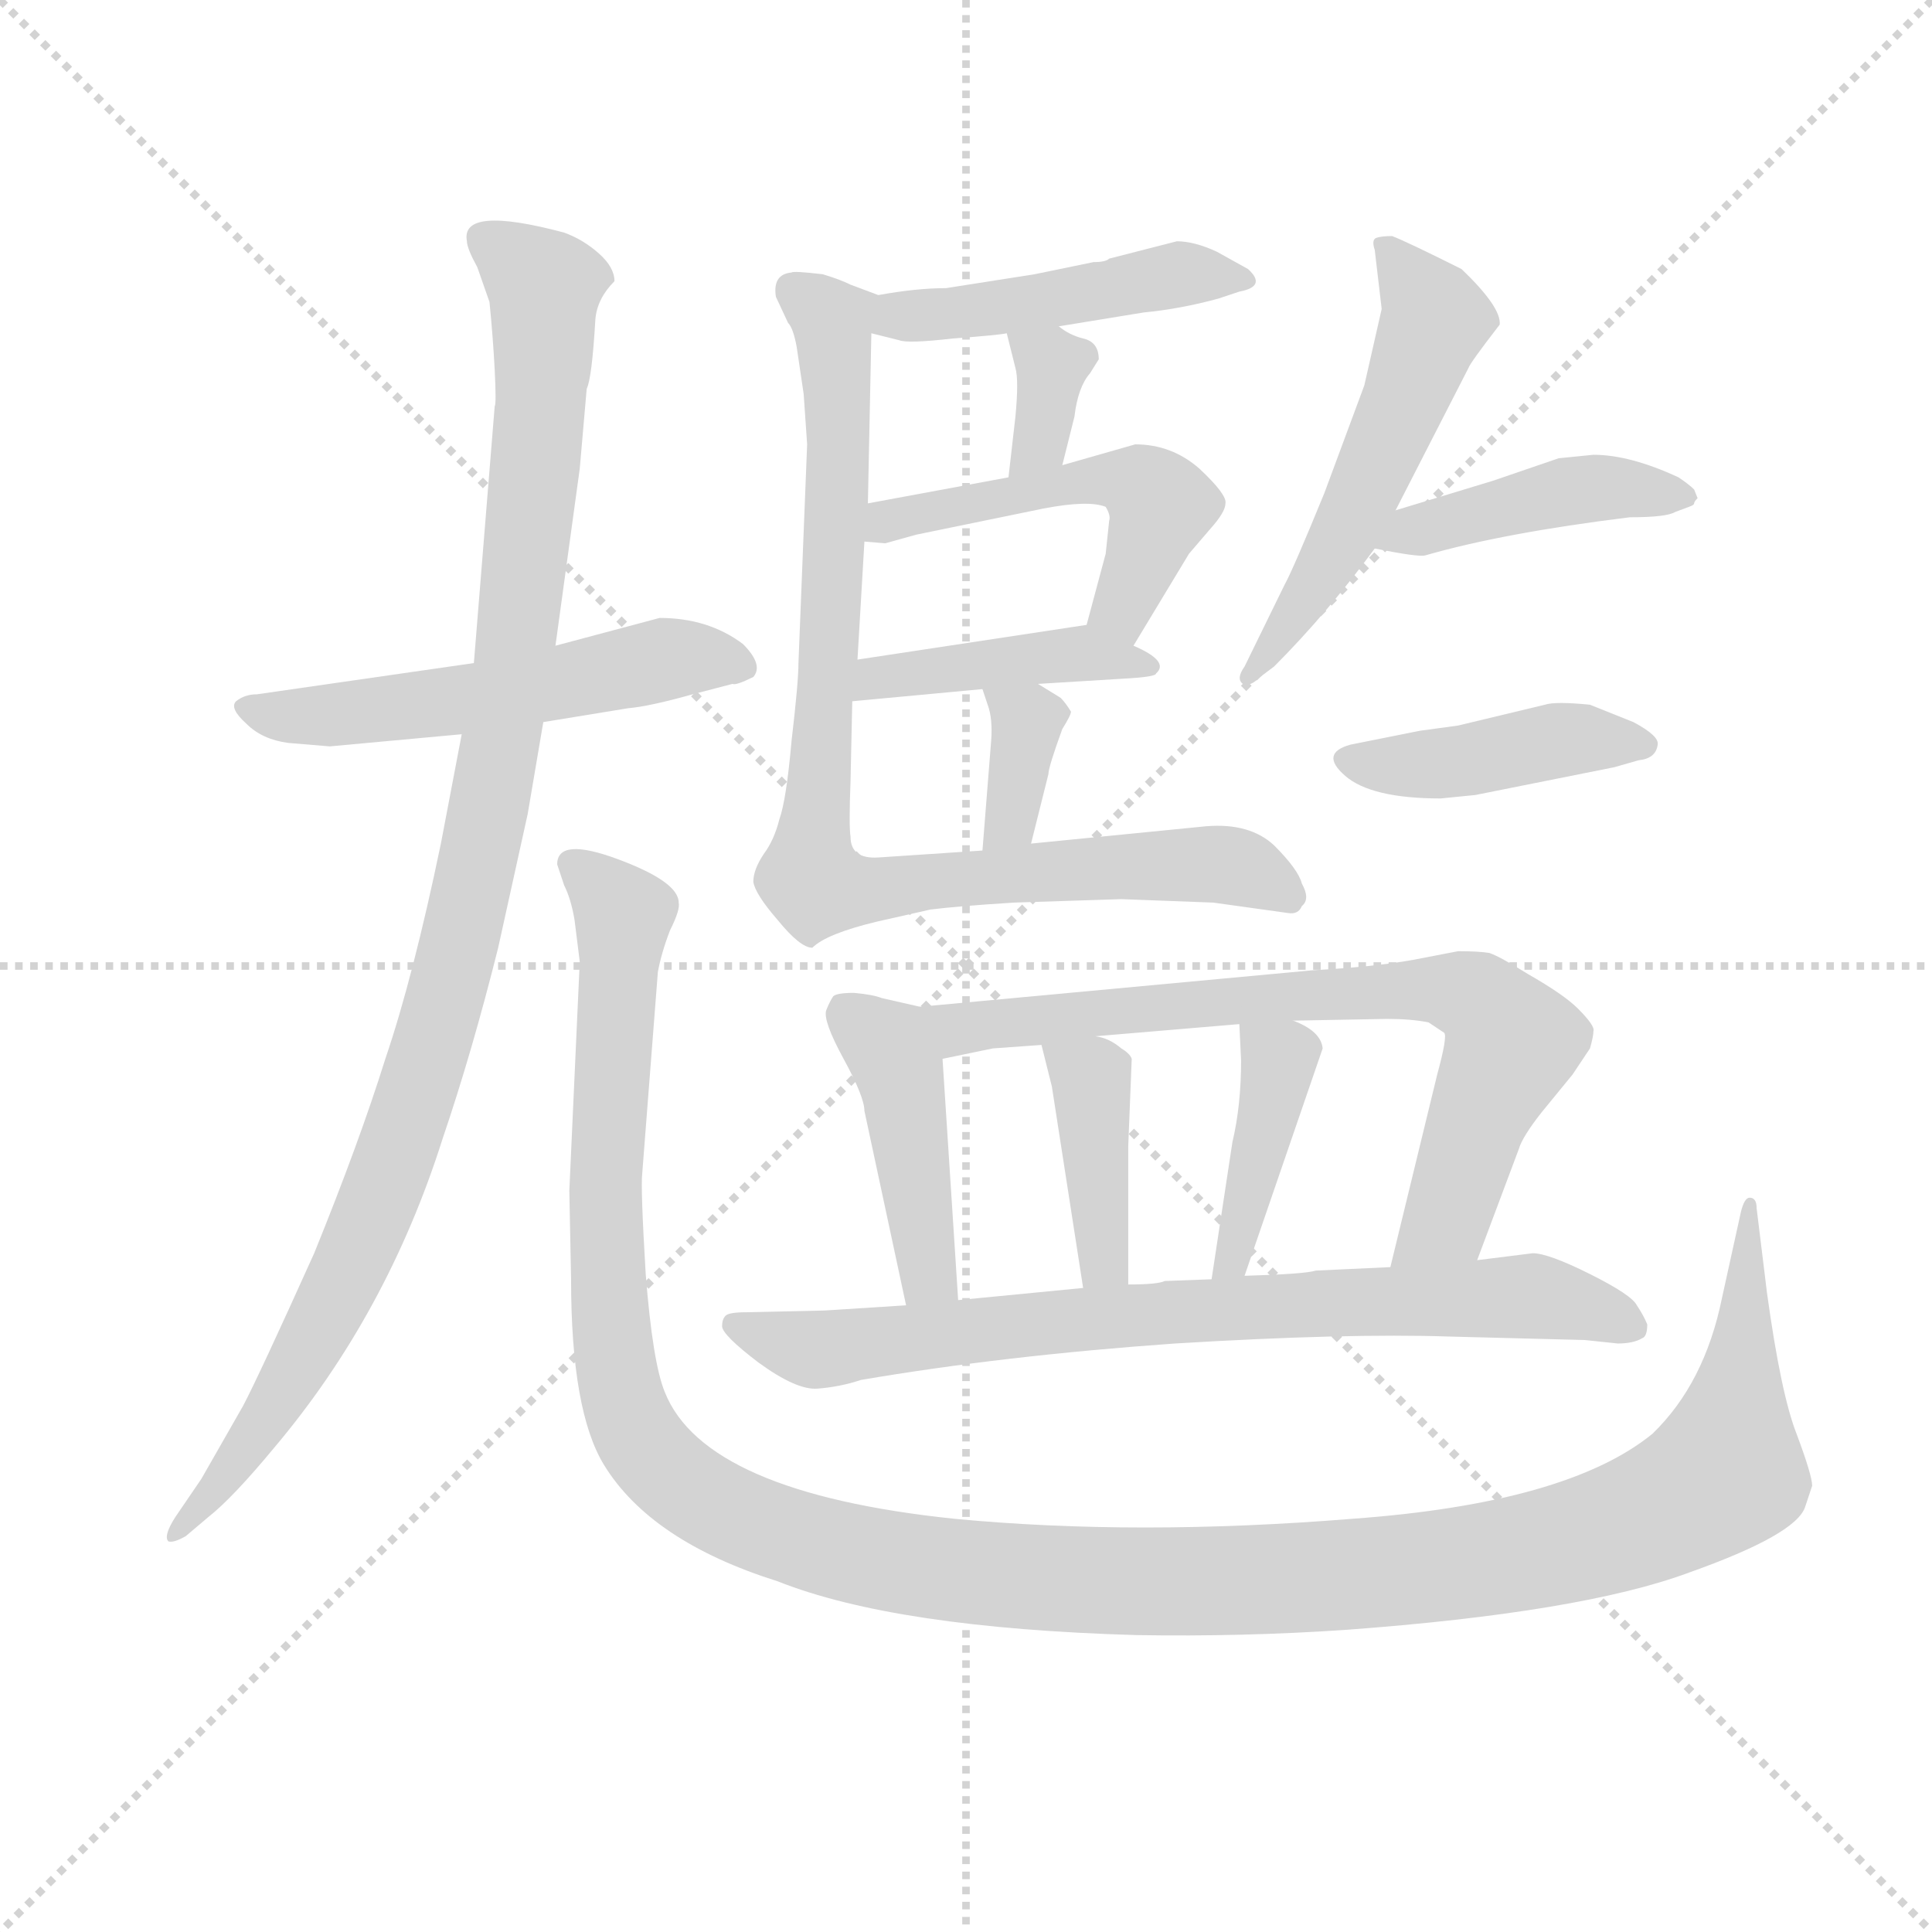 <svg version="1.1" viewBox="0 0 1024 1024" xmlns="http://www.w3.org/2000/svg">
  <g stroke="lightgray" stroke-dasharray="1,1" stroke-width="1" transform="scale(4, 4)">
    <line x1="0" y1="0" x2="256" y2="256"></line>
    <line x1="256" y1="0" x2="0" y2="256"></line>
    <line x1="128" y1="0" x2="128" y2="256"></line>
    <line x1="0" y1="128" x2="256" y2="128"></line>
  </g>
  <g transform="scale(0.92, -0.92) translate(60, -830)">
    <style type="text/css">
      
        @keyframes keyframes0 {
          from {
            stroke: blue;
            stroke-dashoffset: 541;
            stroke-width: 128;
          }
          64% {
            animation-timing-function: step-end;
            stroke: blue;
            stroke-dashoffset: 0;
            stroke-width: 128;
          }
          to {
            stroke: black;
            stroke-width: 1024;
          }
        }
        #make-me-a-hanzi-animation-0 {
          animation: keyframes0 0.69s both;
          animation-delay: 0s;
          animation-timing-function: linear;
        }
      
        @keyframes keyframes1 {
          from {
            stroke: blue;
            stroke-dashoffset: 1063;
            stroke-width: 128;
          }
          78% {
            animation-timing-function: step-end;
            stroke: blue;
            stroke-dashoffset: 0;
            stroke-width: 128;
          }
          to {
            stroke: black;
            stroke-width: 1024;
          }
        }
        #make-me-a-hanzi-animation-1 {
          animation: keyframes1 1.115s both;
          animation-delay: 0.69s;
          animation-timing-function: linear;
        }
      
        @keyframes keyframes2 {
          from {
            stroke: blue;
            stroke-dashoffset: 1412;
            stroke-width: 128;
          }
          82% {
            animation-timing-function: step-end;
            stroke: blue;
            stroke-dashoffset: 0;
            stroke-width: 128;
          }
          to {
            stroke: black;
            stroke-width: 1024;
          }
        }
        #make-me-a-hanzi-animation-2 {
          animation: keyframes2 1.399s both;
          animation-delay: 1.805s;
          animation-timing-function: linear;
        }
      
        @keyframes keyframes3 {
          from {
            stroke: blue;
            stroke-dashoffset: 462;
            stroke-width: 128;
          }
          60% {
            animation-timing-function: step-end;
            stroke: blue;
            stroke-dashoffset: 0;
            stroke-width: 128;
          }
          to {
            stroke: black;
            stroke-width: 1024;
          }
        }
        #make-me-a-hanzi-animation-3 {
          animation: keyframes3 0.626s both;
          animation-delay: 3.204s;
          animation-timing-function: linear;
        }
      
        @keyframes keyframes4 {
          from {
            stroke: blue;
            stroke-dashoffset: 345;
            stroke-width: 128;
          }
          53% {
            animation-timing-function: step-end;
            stroke: blue;
            stroke-dashoffset: 0;
            stroke-width: 128;
          }
          to {
            stroke: black;
            stroke-width: 1024;
          }
        }
        #make-me-a-hanzi-animation-4 {
          animation: keyframes4 0.531s both;
          animation-delay: 3.83s;
          animation-timing-function: linear;
        }
      
        @keyframes keyframes5 {
          from {
            stroke: blue;
            stroke-dashoffset: 504;
            stroke-width: 128;
          }
          62% {
            animation-timing-function: step-end;
            stroke: blue;
            stroke-dashoffset: 0;
            stroke-width: 128;
          }
          to {
            stroke: black;
            stroke-width: 1024;
          }
        }
        #make-me-a-hanzi-animation-5 {
          animation: keyframes5 0.66s both;
          animation-delay: 4.361s;
          animation-timing-function: linear;
        }
      
        @keyframes keyframes6 {
          from {
            stroke: blue;
            stroke-dashoffset: 426;
            stroke-width: 128;
          }
          58% {
            animation-timing-function: step-end;
            stroke: blue;
            stroke-dashoffset: 0;
            stroke-width: 128;
          }
          to {
            stroke: black;
            stroke-width: 1024;
          }
        }
        #make-me-a-hanzi-animation-6 {
          animation: keyframes6 0.597s both;
          animation-delay: 5.021s;
          animation-timing-function: linear;
        }
      
        @keyframes keyframes7 {
          from {
            stroke: blue;
            stroke-dashoffset: 354;
            stroke-width: 128;
          }
          54% {
            animation-timing-function: step-end;
            stroke: blue;
            stroke-dashoffset: 0;
            stroke-width: 128;
          }
          to {
            stroke: black;
            stroke-width: 1024;
          }
        }
        #make-me-a-hanzi-animation-7 {
          animation: keyframes7 0.538s both;
          animation-delay: 5.618s;
          animation-timing-function: linear;
        }
      
        @keyframes keyframes8 {
          from {
            stroke: blue;
            stroke-dashoffset: 889;
            stroke-width: 128;
          }
          74% {
            animation-timing-function: step-end;
            stroke: blue;
            stroke-dashoffset: 0;
            stroke-width: 128;
          }
          to {
            stroke: black;
            stroke-width: 1024;
          }
        }
        #make-me-a-hanzi-animation-8 {
          animation: keyframes8 0.973s both;
          animation-delay: 6.156s;
          animation-timing-function: linear;
        }
      
        @keyframes keyframes9 {
          from {
            stroke: blue;
            stroke-dashoffset: 540;
            stroke-width: 128;
          }
          64% {
            animation-timing-function: step-end;
            stroke: blue;
            stroke-dashoffset: 0;
            stroke-width: 128;
          }
          to {
            stroke: black;
            stroke-width: 1024;
          }
        }
        #make-me-a-hanzi-animation-9 {
          animation: keyframes9 0.689s both;
          animation-delay: 7.13s;
          animation-timing-function: linear;
        }
      
        @keyframes keyframes10 {
          from {
            stroke: blue;
            stroke-dashoffset: 434;
            stroke-width: 128;
          }
          59% {
            animation-timing-function: step-end;
            stroke: blue;
            stroke-dashoffset: 0;
            stroke-width: 128;
          }
          to {
            stroke: black;
            stroke-width: 1024;
          }
        }
        #make-me-a-hanzi-animation-10 {
          animation: keyframes10 0.603s both;
          animation-delay: 7.819s;
          animation-timing-function: linear;
        }
      
        @keyframes keyframes11 {
          from {
            stroke: blue;
            stroke-dashoffset: 427;
            stroke-width: 128;
          }
          58% {
            animation-timing-function: step-end;
            stroke: blue;
            stroke-dashoffset: 0;
            stroke-width: 128;
          }
          to {
            stroke: black;
            stroke-width: 1024;
          }
        }
        #make-me-a-hanzi-animation-11 {
          animation: keyframes11 0.597s both;
          animation-delay: 8.422s;
          animation-timing-function: linear;
        }
      
        @keyframes keyframes12 {
          from {
            stroke: blue;
            stroke-dashoffset: 433;
            stroke-width: 128;
          }
          58% {
            animation-timing-function: step-end;
            stroke: blue;
            stroke-dashoffset: 0;
            stroke-width: 128;
          }
          to {
            stroke: black;
            stroke-width: 1024;
          }
        }
        #make-me-a-hanzi-animation-12 {
          animation: keyframes12 0.602s both;
          animation-delay: 9.02s;
          animation-timing-function: linear;
        }
      
        @keyframes keyframes13 {
          from {
            stroke: blue;
            stroke-dashoffset: 748;
            stroke-width: 128;
          }
          71% {
            animation-timing-function: step-end;
            stroke: blue;
            stroke-dashoffset: 0;
            stroke-width: 128;
          }
          to {
            stroke: black;
            stroke-width: 1024;
          }
        }
        #make-me-a-hanzi-animation-13 {
          animation: keyframes13 0.859s both;
          animation-delay: 9.622s;
          animation-timing-function: linear;
        }
      
        @keyframes keyframes14 {
          from {
            stroke: blue;
            stroke-dashoffset: 396;
            stroke-width: 128;
          }
          56% {
            animation-timing-function: step-end;
            stroke: blue;
            stroke-dashoffset: 0;
            stroke-width: 128;
          }
          to {
            stroke: black;
            stroke-width: 1024;
          }
        }
        #make-me-a-hanzi-animation-14 {
          animation: keyframes14 0.572s both;
          animation-delay: 10.481s;
          animation-timing-function: linear;
        }
      
        @keyframes keyframes15 {
          from {
            stroke: blue;
            stroke-dashoffset: 405;
            stroke-width: 128;
          }
          57% {
            animation-timing-function: step-end;
            stroke: blue;
            stroke-dashoffset: 0;
            stroke-width: 128;
          }
          to {
            stroke: black;
            stroke-width: 1024;
          }
        }
        #make-me-a-hanzi-animation-15 {
          animation: keyframes15 0.58s both;
          animation-delay: 11.053s;
          animation-timing-function: linear;
        }
      
        @keyframes keyframes16 {
          from {
            stroke: blue;
            stroke-dashoffset: 774;
            stroke-width: 128;
          }
          72% {
            animation-timing-function: step-end;
            stroke: blue;
            stroke-dashoffset: 0;
            stroke-width: 128;
          }
          to {
            stroke: black;
            stroke-width: 1024;
          }
        }
        #make-me-a-hanzi-animation-16 {
          animation: keyframes16 0.88s both;
          animation-delay: 11.633s;
          animation-timing-function: linear;
        }
      
    </style>
    
      <path d="M 106 402 L 130 400 L 206 407 L 253 414 L 302 422 Q 314 423 339 430 L 362 436 Q 364 435 374 440 Q 380 447 368 459 Q 348 474 320 474 L 260 458 L 213 448 L 88 430 Q 81 430 76 426 Q 72 422 82 413 Q 91 404 106 402 Z" fill="lightgray"></path>
    
      <path d="M 206 407 L 194 344 Q 178 267 162 220 Q 147 172 121 108 Q 89 37 80 20 L 56 -22 L 41 -44 Q 34 -55 37 -58 Q 40 -59 47 -55 L 60 -44 Q 74 -33 98 -4 Q 163 73 195 174 Q 212 224 227 284 L 244 361 L 253 414 L 260 458 L 274 560 L 278 606 Q 281 612 283 646 Q 284 658 294 668 Q 294 676 285 684 Q 276 692 265 696 Q 205 712 209 691 Q 209 687 215 676 L 222 656 Q 224 636 225 617 Q 226 597 225 596 L 213 448 L 206 407 Z" fill="lightgray"></path>
    
      <path d="M 943 132 L 932 82 Q 922 33 892 4 Q 843 -36 719 -45 Q 595 -55 490 -45 Q 346 -30 323 28 Q 316 45 312 96 Q 309 146 310 154 L 319 270 Q 321 281 326 294 Q 332 306 331 310 Q 331 322 296 335 Q 261 348 261 332 L 265 320 Q 269 312 271 300 L 274 276 L 268 144 L 269 93 Q 269 17 288 -14 Q 315 -58 388 -81 Q 456 -108 595 -112 Q 656 -113 715 -109 Q 851 -99 913 -76 Q 975 -54 980 -38 L 984 -26 Q 984 -20 975 4 Q 966 27 958 85 L 952 134 Q 952 140 948 140 Q 945 140 943 132 Z" fill="lightgray"></path>
    
      <path d="M 550 642 L 599 650 Q 620 652 642 658 L 654 662 Q 670 665 659 675 L 641 685 Q 628 691 618 691 L 579 681 Q 577 679 570 679 L 536 672 L 485 664 Q 468 664 446 660 C 416 655 413 645 442 638 L 458 634 Q 463 632 489 635 Q 516 637 520 638 L 550 642 Z" fill="lightgray"></path>
    
      <path d="M 552 562 L 559 590 Q 561 607 568 615 L 573 623 Q 573 633 564 635 Q 556 637 550 642 C 526 660 513 667 520 638 L 525 618 Q 527 611 525 590 L 521 555 C 518 525 545 533 552 562 Z" fill="lightgray"></path>
    
      <path d="M 593 458 L 625 511 L 637 525 Q 646 535 646 540 Q 647 545 631 560 Q 615 574 594 574 L 552 562 L 521 555 L 440 540 C 411 535 408 520 438 518 L 450 517 L 468 522 L 541 537 Q 567 542 577 538 Q 580 533 579 530 L 577 511 L 566 470 C 558 441 577 432 593 458 Z" fill="lightgray"></path>
    
      <path d="M 538 436 L 587 439 Q 606 440 606 442 Q 614 449 593 458 C 567 470 567 470 566 470 L 434 450 C 404 446 401 423 431 426 L 506 433 L 538 436 Z" fill="lightgray"></path>
    
      <path d="M 534 344 L 544 384 Q 544 388 552 410 Q 557 418 557 420 Q 554 425 551 428 L 538 436 C 512 452 497 461 506 433 L 509 424 Q 512 416 511 403 L 506 340 C 504 310 527 315 534 344 Z" fill="lightgray"></path>
    
      <path d="M 446 660 L 430 666 Q 424 669 414 672 Q 397 674 396 673 Q 385 672 387 659 L 394 644 Q 397 641 399 630 L 403 603 L 405 574 L 400 448 Q 400 437 396 403 Q 393 369 389 358 Q 386 346 380 338 Q 374 329 374 322 Q 375 315 388 300 Q 401 284 408 284 Q 416 292 445 299 L 476 306 Q 492 308 524 310 L 586 312 L 639 310 L 682 304 Q 688 303 690 308 Q 695 312 690 321 Q 688 329 674 343 Q 660 356 635 354 L 534 344 L 506 340 L 446 336 Q 430 335 430 348 Q 429 354 430 380 L 431 426 L 434 450 L 438 518 L 440 540 L 442 638 C 442 661 450 659 446 660 Z" fill="lightgray"></path>
    
      <path d="M 744 536 L 786 618 Q 787 621 804 643 Q 805 653 782 675 Q 750 691 742 694 Q 736 694 733 693 Q 730 692 732 686 L 736 652 L 726 608 L 703 546 Q 685 502 680 493 L 657 446 Q 652 439 656 436 Q 660 434 666 440 L 674 446 Q 704 476 732 514 L 744 536 Z" fill="lightgray"></path>
    
      <path d="M 879 532 Q 900 532 905 535 L 913 538 Q 916 539 916 540 Q 916 541 918 543 L 916 548 Q 913 551 907 555 Q 879 568 858 568 L 838 566 L 800 553 L 744 536 C 715 527 703 520 732 514 Q 757 509 761 510 Q 806 523 879 532 Z" fill="lightgray"></path>
    
      <path d="M 770 370 L 790 372 L 870 388 L 884 392 Q 894 393 895 401 Q 896 406 881 414 L 856 424 Q 836 426 830 424 L 780 412 L 758 409 L 718 401 Q 700 396 715 383 Q 730 370 770 370 Z" fill="lightgray"></path>
    
      <path d="M 470 250 L 448 255 Q 443 257 432 258 Q 422 258 420 256 Q 418 253 416 248 Q 414 242 426 220 Q 438 198 438 190 L 462 78 C 468 49 494 51 492 81 L 483 220 C 481 247 481 247 470 250 Z" fill="lightgray"></path>
    
      <path d="M 791 104 L 815 168 Q 817 175 828 189 L 846 211 L 856 226 Q 858 233 858 236 Q 859 239 849 249 Q 841 257 820 269 Q 804 279 798 281 Q 792 282 780 282 L 754 277 Q 732 273 696 271 L 470 250 C 440 247 454 214 483 220 L 512 226 L 540 228 L 571 233 L 654 240 L 685 242 L 739 243 Q 753 243 763 241 L 772 235 Q 774 233 768 211 L 741 100 C 734 71 780 76 791 104 Z" fill="lightgray"></path>
    
      <path d="M 540 228 L 546 204 L 564 88 C 569 58 590 60 590 90 L 590 170 L 592 220 Q 591 223 586 226 Q 579 232 571 233 C 542 240 537 241 540 228 Z" fill="lightgray"></path>
    
      <path d="M 654 240 L 655 219 Q 655 193 650 172 L 638 93 C 633 63 647 67 657 95 L 702 226 Q 701 236 685 242 C 657 254 653 256 654 240 Z" fill="lightgray"></path>
    
      <path d="M 436 35 Q 518 49 617 56 Q 716 62 775 60 L 853 58 L 872 56 Q 881 56 886 59 Q 889 60 889 67 Q 887 72 883 78 Q 880 84 856 96 Q 832 108 823 108 L 791 104 L 741 100 L 698 98 Q 692 96 657 95 L 638 93 L 611 92 Q 607 90 590 90 L 564 88 L 492 81 L 462 78 L 415 75 L 370 74 Q 360 74 358 72 Q 356 70 356 66 Q 356 61 377 45 Q 399 29 411 30 Q 424 31 436 35 Z" fill="lightgray"></path>
    
    
      <clipPath id="make-me-a-hanzi-clip-0">
        <path d="M 106 402 L 130 400 L 206 407 L 253 414 L 302 422 Q 314 423 339 430 L 362 436 Q 364 435 374 440 Q 380 447 368 459 Q 348 474 320 474 L 260 458 L 213 448 L 88 430 Q 81 430 76 426 Q 72 422 82 413 Q 91 404 106 402 Z"></path>
      </clipPath>
      <path clip-path="url(#make-me-a-hanzi-clip-0)" d="M 84 422 L 125 417 L 242 432 L 318 450 L 365 446" fill="none" id="make-me-a-hanzi-animation-0" stroke-dasharray="413 826" stroke-linecap="round"></path>
    
      <clipPath id="make-me-a-hanzi-clip-1">
        <path d="M 206 407 L 194 344 Q 178 267 162 220 Q 147 172 121 108 Q 89 37 80 20 L 56 -22 L 41 -44 Q 34 -55 37 -58 Q 40 -59 47 -55 L 60 -44 Q 74 -33 98 -4 Q 163 73 195 174 Q 212 224 227 284 L 244 361 L 253 414 L 260 458 L 274 560 L 278 606 Q 281 612 283 646 Q 284 658 294 668 Q 294 676 285 684 Q 276 692 265 696 Q 205 712 209 691 Q 209 687 215 676 L 222 656 Q 224 636 225 617 Q 226 597 225 596 L 213 448 L 206 407 Z"></path>
      </clipPath>
      <path clip-path="url(#make-me-a-hanzi-clip-1)" d="M 219 693 L 254 665 L 253 617 L 234 437 L 207 297 L 176 187 L 143 102 L 83 -3 L 40 -51" fill="none" id="make-me-a-hanzi-animation-1" stroke-dasharray="935 1870" stroke-linecap="round"></path>
    
      <clipPath id="make-me-a-hanzi-clip-2">
        <path d="M 943 132 L 932 82 Q 922 33 892 4 Q 843 -36 719 -45 Q 595 -55 490 -45 Q 346 -30 323 28 Q 316 45 312 96 Q 309 146 310 154 L 319 270 Q 321 281 326 294 Q 332 306 331 310 Q 331 322 296 335 Q 261 348 261 332 L 265 320 Q 269 312 271 300 L 274 276 L 268 144 L 269 93 Q 269 17 288 -14 Q 315 -58 388 -81 Q 456 -108 595 -112 Q 656 -113 715 -109 Q 851 -99 913 -76 Q 975 -54 980 -38 L 984 -26 Q 984 -20 975 4 Q 966 27 958 85 L 952 134 Q 952 140 948 140 Q 945 140 943 132 Z"></path>
      </clipPath>
      <path clip-path="url(#make-me-a-hanzi-clip-2)" d="M 271 331 L 299 303 L 288 150 L 300 20 L 312 -5 L 336 -28 L 422 -63 L 516 -78 L 633 -81 L 761 -74 L 877 -49 L 935 -18 L 945 55 L 947 135" fill="none" id="make-me-a-hanzi-animation-2" stroke-dasharray="1284 2568" stroke-linecap="round"></path>
    
      <clipPath id="make-me-a-hanzi-clip-3">
        <path d="M 550 642 L 599 650 Q 620 652 642 658 L 654 662 Q 670 665 659 675 L 641 685 Q 628 691 618 691 L 579 681 Q 577 679 570 679 L 536 672 L 485 664 Q 468 664 446 660 C 416 655 413 645 442 638 L 458 634 Q 463 632 489 635 Q 516 637 520 638 L 550 642 Z"></path>
      </clipPath>
      <path clip-path="url(#make-me-a-hanzi-clip-3)" d="M 447 643 L 621 672 L 651 671" fill="none" id="make-me-a-hanzi-animation-3" stroke-dasharray="334 668" stroke-linecap="round"></path>
    
      <clipPath id="make-me-a-hanzi-clip-4">
        <path d="M 552 562 L 559 590 Q 561 607 568 615 L 573 623 Q 573 633 564 635 Q 556 637 550 642 C 526 660 513 667 520 638 L 525 618 Q 527 611 525 590 L 521 555 C 518 525 545 533 552 562 Z"></path>
      </clipPath>
      <path clip-path="url(#make-me-a-hanzi-clip-4)" d="M 528 635 L 547 620 L 539 574 L 528 560" fill="none" id="make-me-a-hanzi-animation-4" stroke-dasharray="217 434" stroke-linecap="round"></path>
    
      <clipPath id="make-me-a-hanzi-clip-5">
        <path d="M 593 458 L 625 511 L 637 525 Q 646 535 646 540 Q 647 545 631 560 Q 615 574 594 574 L 552 562 L 521 555 L 440 540 C 411 535 408 520 438 518 L 450 517 L 468 522 L 541 537 Q 567 542 577 538 Q 580 533 579 530 L 577 511 L 566 470 C 558 441 577 432 593 458 Z"></path>
      </clipPath>
      <path clip-path="url(#make-me-a-hanzi-clip-5)" d="M 444 523 L 476 536 L 593 553 L 608 539 L 586 480 L 590 469" fill="none" id="make-me-a-hanzi-animation-5" stroke-dasharray="376 752" stroke-linecap="round"></path>
    
      <clipPath id="make-me-a-hanzi-clip-6">
        <path d="M 538 436 L 587 439 Q 606 440 606 442 Q 614 449 593 458 C 567 470 567 470 566 470 L 434 450 C 404 446 401 423 431 426 L 506 433 L 538 436 Z"></path>
      </clipPath>
      <path clip-path="url(#make-me-a-hanzi-clip-6)" d="M 438 431 L 445 440 L 561 454 L 602 446" fill="none" id="make-me-a-hanzi-animation-6" stroke-dasharray="298 596" stroke-linecap="round"></path>
    
      <clipPath id="make-me-a-hanzi-clip-7">
        <path d="M 534 344 L 544 384 Q 544 388 552 410 Q 557 418 557 420 Q 554 425 551 428 L 538 436 C 512 452 497 461 506 433 L 509 424 Q 512 416 511 403 L 506 340 C 504 310 527 315 534 344 Z"></path>
      </clipPath>
      <path clip-path="url(#make-me-a-hanzi-clip-7)" d="M 512 430 L 532 415 L 522 357 L 512 347" fill="none" id="make-me-a-hanzi-animation-7" stroke-dasharray="226 452" stroke-linecap="round"></path>
    
      <clipPath id="make-me-a-hanzi-clip-8">
        <path d="M 446 660 L 430 666 Q 424 669 414 672 Q 397 674 396 673 Q 385 672 387 659 L 394 644 Q 397 641 399 630 L 403 603 L 405 574 L 400 448 Q 400 437 396 403 Q 393 369 389 358 Q 386 346 380 338 Q 374 329 374 322 Q 375 315 388 300 Q 401 284 408 284 Q 416 292 445 299 L 476 306 Q 492 308 524 310 L 586 312 L 639 310 L 682 304 Q 688 303 690 308 Q 695 312 690 321 Q 688 329 674 343 Q 660 356 635 354 L 534 344 L 506 340 L 446 336 Q 430 335 430 348 Q 429 354 430 380 L 431 426 L 434 450 L 438 518 L 440 540 L 442 638 C 442 661 450 659 446 660 Z"></path>
      </clipPath>
      <path clip-path="url(#make-me-a-hanzi-clip-8)" d="M 396 663 L 419 645 L 423 603 L 407 324 L 411 319 L 449 317 L 484 324 L 642 332 L 682 315" fill="none" id="make-me-a-hanzi-animation-8" stroke-dasharray="761 1522" stroke-linecap="round"></path>
    
      <clipPath id="make-me-a-hanzi-clip-9">
        <path d="M 744 536 L 786 618 Q 787 621 804 643 Q 805 653 782 675 Q 750 691 742 694 Q 736 694 733 693 Q 730 692 732 686 L 736 652 L 726 608 L 703 546 Q 685 502 680 493 L 657 446 Q 652 439 656 436 Q 660 434 666 440 L 674 446 Q 704 476 732 514 L 744 536 Z"></path>
      </clipPath>
      <path clip-path="url(#make-me-a-hanzi-clip-9)" d="M 738 689 L 767 646 L 713 519 L 660 441" fill="none" id="make-me-a-hanzi-animation-9" stroke-dasharray="412 824" stroke-linecap="round"></path>
    
      <clipPath id="make-me-a-hanzi-clip-10">
        <path d="M 879 532 Q 900 532 905 535 L 913 538 Q 916 539 916 540 Q 916 541 918 543 L 916 548 Q 913 551 907 555 Q 879 568 858 568 L 838 566 L 800 553 L 744 536 C 715 527 703 520 732 514 Q 757 509 761 510 Q 806 523 879 532 Z"></path>
      </clipPath>
      <path clip-path="url(#make-me-a-hanzi-clip-10)" d="M 742 515 L 752 525 L 838 546 L 913 544" fill="none" id="make-me-a-hanzi-animation-10" stroke-dasharray="306 612" stroke-linecap="round"></path>
    
      <clipPath id="make-me-a-hanzi-clip-11">
        <path d="M 770 370 L 790 372 L 870 388 L 884 392 Q 894 393 895 401 Q 896 406 881 414 L 856 424 Q 836 426 830 424 L 780 412 L 758 409 L 718 401 Q 700 396 715 383 Q 730 370 770 370 Z"></path>
      </clipPath>
      <path clip-path="url(#make-me-a-hanzi-clip-11)" d="M 717 392 L 773 390 L 856 405 L 886 400" fill="none" id="make-me-a-hanzi-animation-11" stroke-dasharray="299 598" stroke-linecap="round"></path>
    
      <clipPath id="make-me-a-hanzi-clip-12">
        <path d="M 470 250 L 448 255 Q 443 257 432 258 Q 422 258 420 256 Q 418 253 416 248 Q 414 242 426 220 Q 438 198 438 190 L 462 78 C 468 49 494 51 492 81 L 483 220 C 481 247 481 247 470 250 Z"></path>
      </clipPath>
      <path clip-path="url(#make-me-a-hanzi-clip-12)" d="M 428 247 L 453 225 L 459 211 L 475 96 L 484 88" fill="none" id="make-me-a-hanzi-animation-12" stroke-dasharray="305 610" stroke-linecap="round"></path>
    
      <clipPath id="make-me-a-hanzi-clip-13">
        <path d="M 791 104 L 815 168 Q 817 175 828 189 L 846 211 L 856 226 Q 858 233 858 236 Q 859 239 849 249 Q 841 257 820 269 Q 804 279 798 281 Q 792 282 780 282 L 754 277 Q 732 273 696 271 L 470 250 C 440 247 454 214 483 220 L 512 226 L 540 228 L 571 233 L 654 240 L 685 242 L 739 243 Q 753 243 763 241 L 772 235 Q 774 233 768 211 L 741 100 C 734 71 780 76 791 104 Z"></path>
      </clipPath>
      <path clip-path="url(#make-me-a-hanzi-clip-13)" d="M 478 247 L 486 239 L 502 238 L 722 259 L 764 260 L 791 254 L 811 229 L 773 128 L 747 106" fill="none" id="make-me-a-hanzi-animation-13" stroke-dasharray="620 1240" stroke-linecap="round"></path>
    
      <clipPath id="make-me-a-hanzi-clip-14">
        <path d="M 540 228 L 546 204 L 564 88 C 569 58 590 60 590 90 L 590 170 L 592 220 Q 591 223 586 226 Q 579 232 571 233 C 542 240 537 241 540 228 Z"></path>
      </clipPath>
      <path clip-path="url(#make-me-a-hanzi-clip-14)" d="M 549 224 L 568 210 L 576 103 L 583 97" fill="none" id="make-me-a-hanzi-animation-14" stroke-dasharray="268 536" stroke-linecap="round"></path>
    
      <clipPath id="make-me-a-hanzi-clip-15">
        <path d="M 654 240 L 655 219 Q 655 193 650 172 L 638 93 C 633 63 647 67 657 95 L 702 226 Q 701 236 685 242 C 657 254 653 256 654 240 Z"></path>
      </clipPath>
      <path clip-path="url(#make-me-a-hanzi-clip-15)" d="M 662 235 L 677 220 L 651 105 L 642 100" fill="none" id="make-me-a-hanzi-animation-15" stroke-dasharray="277 554" stroke-linecap="round"></path>
    
      <clipPath id="make-me-a-hanzi-clip-16">
        <path d="M 436 35 Q 518 49 617 56 Q 716 62 775 60 L 853 58 L 872 56 Q 881 56 886 59 Q 889 60 889 67 Q 887 72 883 78 Q 880 84 856 96 Q 832 108 823 108 L 791 104 L 741 100 L 698 98 Q 692 96 657 95 L 638 93 L 611 92 Q 607 90 590 90 L 564 88 L 492 81 L 462 78 L 415 75 L 370 74 Q 360 74 358 72 Q 356 70 356 66 Q 356 61 377 45 Q 399 29 411 30 Q 424 31 436 35 Z"></path>
      </clipPath>
      <path clip-path="url(#make-me-a-hanzi-clip-16)" d="M 365 66 L 414 52 L 618 75 L 810 83 L 855 77 L 877 67" fill="none" id="make-me-a-hanzi-animation-16" stroke-dasharray="646 1292" stroke-linecap="round"></path>
    
  </g>
</svg>
